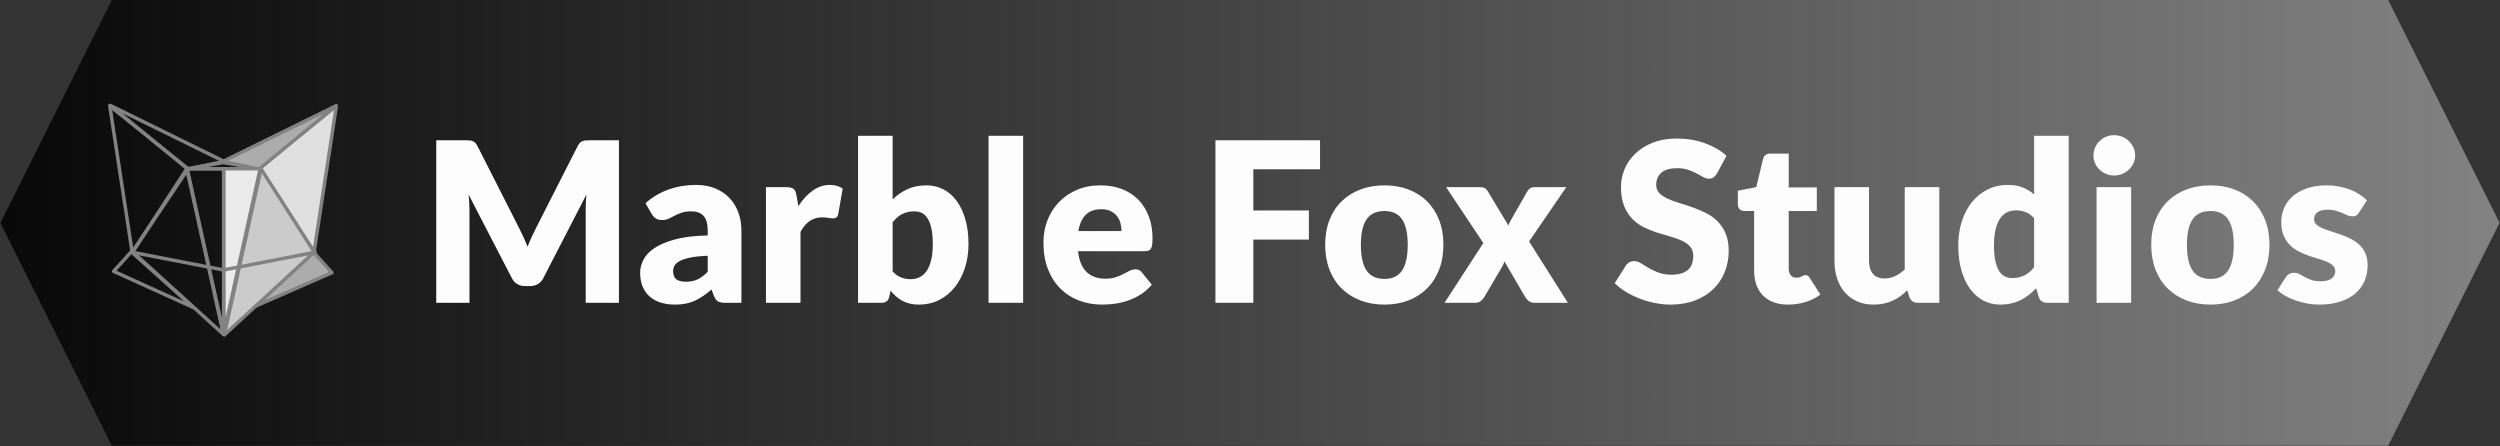 <svg version="1.1" viewBox="0.0 0.0 1434.501 256.0" fill="none" stroke="none" stroke-linecap="square" stroke-miterlimit="10" xmlns:xlink="http://www.w3.org/1999/xlink" xmlns="http://www.w3.org/2000/svg"><rect x="0.0" y="0.0" width="1434.501" height="256.0" fill="#333333" stroke="none"/><clipPath id="p.0"><path d="m0 0l1434.501 0l0 256.0l-1434.501 0l0 -256.0z" clip-rule="nonzero"/></clipPath><g clip-path="url(#p.0)"><path fill="#000000" fill-opacity="0.0" d="m0 0l1434.501 0l0 256.0l-1434.501 0z" fill-rule="evenodd"/><defs><linearGradient id="p.1" gradientUnits="userSpaceOnUse" gradientTransform="matrix(37.868 0.0 0.0 37.868 0.0 0.0)" spreadMethod="pad" x1="0.006" y1="6.754" x2="37.875" y2="6.754"><stop offset="0.0" stop-color="#080808"/><stop offset="1.0" stop-color="#828282"/></linearGradient></defs><path fill="url(#p.1)" d="m0.243 127.871l63.937 -127.874l1306.142 0l63.937 127.874l-63.937 127.874l-1306.142 0z" fill-rule="evenodd"/><path fill="#000000" fill-opacity="0.0" d="m111.075 176.492l-45.862 -20.814l10.127 -11.212z" fill-rule="evenodd"/><path stroke="#828282" stroke-width="2.0" stroke-linejoin="round" stroke-linecap="butt" d="m111.075 176.492l-45.862 -20.814l10.127 -11.212z" fill-rule="evenodd"/><path fill="#000000" fill-opacity="0.0" d="m63.004 60.78l44.927 36.118l-32.091 47.846z" fill-rule="evenodd"/><path stroke="#828282" stroke-width="2.0" stroke-linejoin="round" stroke-linecap="butt" d="m63.004 60.78l44.927 36.118l-32.091 47.846z" fill-rule="evenodd"/><path fill="#000000" fill-opacity="0.0" d="m107.1 96.856l21.061 -3.609l21.061 3.609z" fill-rule="evenodd"/><path stroke="#828282" stroke-width="2.0" stroke-linejoin="round" stroke-linecap="butt" d="m107.1 96.856l21.061 -3.609l21.061 3.609z" fill-rule="evenodd"/><path fill="#000000" fill-opacity="0.0" d="m128.553 92.613l-20.768 4.43l-44.575 -36.586z" fill-rule="evenodd"/><path stroke="#828282" stroke-width="2.0" stroke-linejoin="round" stroke-linecap="butt" d="m128.553 92.613l-20.768 4.43l-44.575 -36.586z" fill-rule="evenodd"/><path fill="#e0e0e0" d="m193.023 60.78l-44.927 36.118l32.091 47.846z" fill-rule="evenodd"/><path stroke="#828282" stroke-width="2.0" stroke-linejoin="round" stroke-linecap="butt" d="m193.023 60.78l-44.927 36.118l32.091 47.846z" fill-rule="evenodd"/><path fill="#acacac" d="m144.228 176.707l46.249 -20.234l-10.579 -11.728z" fill-rule="evenodd"/><path stroke="#828282" stroke-width="2.0" stroke-linejoin="round" stroke-linecap="butt" d="m144.228 176.707l46.249 -20.234l-10.579 -11.728z" fill-rule="evenodd"/><path fill="#acacac" d="m127.963 92.613l20.649 4.49l44.178 -36.387z" fill-rule="evenodd"/><path stroke="#828282" stroke-width="2.0" stroke-linejoin="round" stroke-linecap="butt" d="m127.963 92.613l20.649 4.49l44.178 -36.387z" fill-rule="evenodd"/><path fill="#000000" fill-opacity="0.0" d="m128.213 191.839l-52.066 -47.293l31.038 -47.691z" fill-rule="evenodd"/><path stroke="#828282" stroke-width="2.0" stroke-linejoin="round" stroke-linecap="butt" d="m128.213 191.839l-52.066 -47.293l31.038 -47.691z" fill-rule="evenodd"/><path fill="#cbcbcb" d="m128.691 192.189l51.652 -47.547l-30.56 -47.759z" fill-rule="evenodd"/><path stroke="#828282" stroke-width="2.0" stroke-linejoin="round" stroke-linecap="butt" d="m128.691 192.189l51.652 -47.547l-30.56 -47.759z" fill-rule="evenodd"/><path fill="#ebebeb" d="m128.333 96.824l20.964 0l-20.964 94.726z" fill-rule="evenodd"/><path stroke="#828282" stroke-width="2.0" stroke-linejoin="round" stroke-linecap="butt" d="m128.333 96.824l20.964 0l-20.964 94.726z" fill-rule="evenodd"/><path fill="#000000" fill-opacity="0.0" d="m128.354 96.824l-20.964 0l20.964 94.726z" fill-rule="evenodd"/><path stroke="#828282" stroke-width="2.0" stroke-linejoin="round" stroke-linecap="butt" d="m128.354 96.824l-20.964 0l20.964 94.726z" fill-rule="evenodd"/><path fill="#000000" fill-opacity="0.0" d="m75.783 144.743l52.571 10.181" fill-rule="evenodd"/><path stroke="#828282" stroke-width="2.0" stroke-linejoin="round" stroke-linecap="butt" d="m75.783 144.743l52.571 10.181" fill-rule="evenodd"/><path fill="#000000" fill-opacity="0.0" d="m180.737 144.743l-52.571 10.181" fill-rule="evenodd"/><path stroke="#828282" stroke-width="2.0" stroke-linejoin="round" stroke-linecap="butt" d="m180.737 144.743l-52.571 10.181" fill-rule="evenodd"/><path fill="#000000" fill-opacity="0.0" d="m223.627 53.928l1173.984 0l0 147.883l-1173.984 0z" fill-rule="evenodd"/><path fill="#fdfdfd" d="m297.987 131.124q1.281 2.438 2.469 5.062q1.188 2.625 2.266 5.375q1.094 -2.828 2.297 -5.469q1.219 -2.656 2.5 -5.156l23.938 -47.109q0.641 -1.219 1.312 -1.891q0.672 -0.672 1.5 -0.984q0.844 -0.328 1.891 -0.391q1.062 -0.062 2.469 -0.062l16.516 0l0 93.25l-19.078 0l0 -53.625q0 -3.906 0.391 -8.453l-24.703 47.938q-1.156 2.234 -3.109 3.391q-1.953 1.156 -4.453 1.156l-2.938 0q-2.5 0 -4.453 -1.156q-1.953 -1.156 -3.094 -3.391l-24.844 -48.0q0.266 2.234 0.391 4.453q0.125 2.203 0.125 4.062l0 53.625l-19.062 0l0 -93.25l16.5 0q1.406 0 2.469 0.062q1.062 0.062 1.891 0.391q0.828 0.312 1.5 0.984q0.672 0.672 1.312 1.891l24.0 47.297l0 0zm118.332 42.625q-2.812 0 -4.25 -0.766q-1.438 -0.766 -2.406 -3.203l-1.406 -3.641q-2.5 2.109 -4.812 3.719q-2.297 1.594 -4.766 2.719q-2.453 1.109 -5.234 1.656q-2.781 0.547 -6.172 0.547q-4.547 0 -8.266 -1.188q-3.703 -1.188 -6.297 -3.484q-2.594 -2.312 -4.0 -5.734q-1.406 -3.422 -1.406 -7.906q0 -3.516 1.781 -7.219q1.797 -3.719 6.203 -6.75q4.422 -3.047 11.906 -5.094q7.5 -2.062 18.891 -2.312l0 -2.812q0 -5.828 -2.406 -8.422q-2.391 -2.594 -6.812 -2.594q-3.516 0 -5.766 0.781q-2.234 0.766 -4.0 1.719q-1.75 0.953 -3.422 1.734q-1.656 0.766 -3.969 0.766q-2.047 0 -3.484 -0.984q-1.438 -1.0 -2.266 -2.469l-3.594 -6.219q6.016 -5.312 13.344 -7.891q7.328 -2.594 15.719 -2.594q6.016 0 10.844 1.953q4.828 1.938 8.188 5.438q3.375 3.484 5.156 8.281q1.797 4.797 1.797 10.5l0 41.469l-9.094 0zm-22.781 -12.094q3.844 0 6.719 -1.344q2.875 -1.344 5.828 -4.359l0 -9.219q-5.953 0.266 -9.797 1.031q-3.844 0.766 -6.078 1.922q-2.234 1.156 -3.109 2.625q-0.859 1.469 -0.859 3.203q0 3.391 1.859 4.766q1.859 1.375 5.438 1.375zm45.961 12.094l0 -66.375l11.766 0q1.469 0 2.453 0.266q1.0 0.25 1.672 0.797q0.672 0.547 1.016 1.453q0.359 0.891 0.625 2.156l1.078 6.219q3.656 -5.641 8.203 -8.891q4.547 -3.266 9.922 -3.266q4.531 0 7.297 2.172l-2.562 14.594q-0.266 1.344 -1.031 1.891q-0.766 0.531 -2.047 0.531q-1.094 0 -2.562 -0.281q-1.469 -0.297 -3.703 -0.297q-7.812 0 -12.297 8.328l0 40.703l-19.828 0zm52.864 0l0 -95.812l19.828 0l0 36.484q3.719 -3.641 8.422 -5.844q4.703 -2.219 11.031 -2.219q5.188 0 9.594 2.25q4.422 2.234 7.625 6.562q3.203 4.312 5.031 10.578q1.828 6.266 1.828 14.266q0 7.5 -2.094 13.844q-2.078 6.328 -5.828 11.0q-3.734 4.672 -8.953 7.297q-5.219 2.625 -11.547 2.625q-2.938 0 -5.281 -0.578q-2.328 -0.578 -4.281 -1.625q-1.953 -1.062 -3.594 -2.531q-1.625 -1.484 -3.172 -3.203l-0.703 3.328q-0.438 2.047 -1.625 2.812q-1.188 0.766 -3.109 0.766l-13.172 0zm32.375 -52.484q-2.172 0 -3.938 0.422q-1.75 0.422 -3.266 1.188q-1.5 0.766 -2.781 1.953q-1.281 1.172 -2.562 2.719l0 28.156q2.25 2.5 4.875 3.5q2.625 0.984 5.5 0.984q2.75 0 5.047 -1.094q2.312 -1.094 4.0 -3.484q1.703 -2.406 2.656 -6.234q0.969 -3.844 0.969 -9.359q0 -5.234 -0.766 -8.812q-0.766 -3.594 -2.156 -5.797q-1.375 -2.219 -3.297 -3.172q-1.906 -0.969 -4.281 -0.969zm62.334 -43.328l0 95.812l-19.844 0l0 -95.812l19.844 0zm44.417 28.422q6.594 0 12.062 2.047q5.469 2.047 9.406 5.953q3.938 3.906 6.141 9.578q2.219 5.656 2.219 12.828q0 2.234 -0.203 3.641q-0.188 1.406 -0.703 2.25q-0.5 0.828 -1.375 1.156q-0.859 0.312 -2.203 0.312l-38.266 0q0.953 8.312 5.047 12.062q4.094 3.734 10.562 3.734q3.453 0 5.953 -0.828q2.5 -0.828 4.453 -1.844q1.953 -1.031 3.578 -1.859q1.641 -0.844 3.422 -0.844q2.375 0 3.594 1.734l5.75 7.094q-3.062 3.531 -6.625 5.734q-3.547 2.203 -7.297 3.453q-3.734 1.25 -7.484 1.734q-3.734 0.484 -7.141 0.484q-6.969 0 -13.078 -2.266q-6.109 -2.281 -10.688 -6.766q-4.578 -4.484 -7.234 -11.141q-2.656 -6.656 -2.656 -15.484q0 -6.656 2.266 -12.609q2.281 -5.953 6.531 -10.422q4.266 -4.484 10.312 -7.109q6.047 -2.625 13.656 -2.625zm0.391 13.688q-5.703 0 -8.906 3.234q-3.188 3.234 -4.219 9.312l24.766 0q0 -2.359 -0.609 -4.594q-0.609 -2.25 -1.984 -4.0q-1.375 -1.766 -3.609 -2.859q-2.234 -1.094 -5.438 -1.094zm125.57 -39.547l0 16.641l-38.281 0l0 23.625l31.875 0l0 16.703l-31.875 0l0 36.281l-21.75 0l0 -93.25l60.031 0zm36.987 25.859q7.547 0 13.75 2.375q6.219 2.359 10.656 6.781q4.453 4.406 6.922 10.719q2.469 6.297 2.469 14.172q0 7.938 -2.469 14.312q-2.469 6.359 -6.922 10.812q-4.438 4.438 -10.656 6.844q-6.203 2.406 -13.75 2.406q-7.625 0 -13.859 -2.406q-6.234 -2.406 -10.75 -6.844q-4.516 -4.453 -6.984 -10.812q-2.453 -6.375 -2.453 -14.312q0 -7.875 2.453 -14.172q2.469 -6.312 6.984 -10.719q4.516 -4.422 10.75 -6.781q6.234 -2.375 13.859 -2.375zm0 53.688q6.844 0 10.078 -4.828q3.234 -4.828 3.234 -14.688q0 -9.859 -3.234 -14.656q-3.234 -4.797 -10.078 -4.797q-7.047 0 -10.312 4.797q-3.25 4.797 -3.25 14.656q0 9.859 3.25 14.688q3.266 4.828 10.312 4.828zm56.697 -20.594l-21.375 -32.078l19.078 0q2.109 0 3.094 0.547q1.0 0.547 1.766 1.828l11.844 19.641q0.375 -1.141 0.953 -2.234q0.578 -1.094 1.281 -2.297l8.453 -14.797q0.828 -1.469 1.844 -2.078q1.031 -0.609 2.5 -0.609l18.188 0l-21.375 31.172l22.266 35.203l-19.078 0q-2.109 0 -3.391 -1.016q-1.281 -1.031 -2.109 -2.438l-11.844 -20.359q-0.312 1.094 -0.766 2.062q-0.438 0.953 -0.953 1.781l-9.734 16.516q-0.766 1.344 -2.047 2.406q-1.281 1.047 -3.203 1.047l-17.656 0l22.266 -34.297zm134.142 -40.0q-0.953 1.531 -2.016 2.297q-1.047 0.766 -2.719 0.766q-1.469 0 -3.172 -0.922q-1.688 -0.938 -3.828 -2.078q-2.141 -1.156 -4.906 -2.078q-2.75 -0.938 -6.266 -0.938q-6.078 0 -9.062 2.594q-2.969 2.594 -2.969 7.016q0 2.812 1.781 4.672q1.797 1.844 4.703 3.188q2.922 1.344 6.656 2.469q3.75 1.125 7.656 2.5q3.906 1.375 7.641 3.234q3.75 1.844 6.656 4.734q2.922 2.875 4.703 7.0q1.797 4.125 1.797 9.953q0 6.469 -2.234 12.109q-2.234 5.625 -6.5 9.812q-4.25 4.188 -10.5 6.594q-6.234 2.406 -14.172 2.406q-4.344 0 -8.859 -0.906q-4.516 -0.891 -8.734 -2.516q-4.219 -1.641 -7.938 -3.875q-3.719 -2.25 -6.469 -5.0l6.406 -10.109q0.703 -1.156 1.984 -1.859q1.281 -0.703 2.75 -0.703q1.922 0 3.875 1.219q1.953 1.219 4.406 2.688q2.469 1.469 5.672 2.688q3.203 1.219 7.547 1.219q5.891 0 9.156 -2.594q3.266 -2.594 3.266 -8.219q0 -3.266 -1.797 -5.312q-1.781 -2.047 -4.703 -3.391q-2.906 -1.344 -6.625 -2.375q-3.703 -1.031 -7.609 -2.266q-3.906 -1.25 -7.625 -3.078q-3.703 -1.828 -6.625 -4.797q-2.906 -2.984 -4.703 -7.422q-1.781 -4.453 -1.781 -10.984q0 -5.25 2.109 -10.234q2.109 -5.0 6.203 -8.891q4.094 -3.906 10.047 -6.234q5.953 -2.344 13.641 -2.344q4.281 0 8.344 0.672q4.062 0.672 7.703 1.984q3.656 1.312 6.828 3.141q3.172 1.812 5.672 4.109l-5.391 10.062zm40.704 75.328q-4.734 0 -8.344 -1.375q-3.609 -1.391 -6.078 -3.906q-2.469 -2.531 -3.75 -6.109q-1.281 -3.594 -1.281 -8.016l0 -34.297l-5.625 0q-1.531 0 -2.625 -0.984q-1.094 -1.0 -1.094 -2.922l0 -7.734l10.562 -2.062l3.906 -16.188q0.766 -3.062 4.344 -3.062l10.375 0l0 19.391l16.125 0l0 13.562l-16.125 0l0 32.953q0 2.312 1.109 3.812q1.125 1.5 3.25 1.5q1.078 0 1.812 -0.219q0.734 -0.219 1.281 -0.5q0.547 -0.297 1.016 -0.516q0.484 -0.234 1.125 -0.234q0.906 0 1.438 0.422q0.547 0.406 1.125 1.312l6.016 9.406q-3.828 2.875 -8.641 4.328q-4.797 1.438 -9.922 1.438zm46.466 -67.406l0 42.125q0 4.922 2.234 7.609q2.25 2.688 6.609 2.688q3.25 0 6.094 -1.344q2.859 -1.344 5.547 -3.781l0 -47.297l19.844 0l0 66.375l-12.297 0q-3.703 0 -4.859 -3.328l-1.219 -3.844q-1.922 1.859 -3.969 3.375q-2.047 1.5 -4.391 2.562q-2.328 1.047 -5.016 1.656q-2.688 0.609 -5.891 0.609q-5.438 0 -9.625 -1.891q-4.188 -1.891 -7.078 -5.281q-2.875 -3.391 -4.344 -8.0q-1.469 -4.609 -1.469 -10.109l0 -42.125l19.828 0zm102.271 66.375q-1.844 0 -3.094 -0.828q-1.25 -0.828 -1.766 -2.5l-1.531 -5.062q-1.984 2.125 -4.172 3.859q-2.172 1.719 -4.703 2.969q-2.516 1.25 -5.438 1.922q-2.906 0.672 -6.297 0.672q-5.188 0 -9.609 -2.297q-4.406 -2.312 -7.609 -6.656q-3.203 -4.359 -5.031 -10.656q-1.812 -6.312 -1.812 -14.375q0 -7.438 2.047 -13.797q2.047 -6.375 5.781 -11.016q3.75 -4.641 9.0 -7.25q5.25 -2.625 11.578 -2.625q5.125 0 8.672 1.5q3.562 1.5 6.438 3.938l0 -33.609l19.844 0l0 95.812l-12.297 0zm-20.094 -14.203q2.188 0 3.938 -0.422q1.766 -0.422 3.234 -1.188q1.469 -0.766 2.781 -1.906q1.312 -1.156 2.594 -2.703l0 -28.156q-2.297 -2.5 -4.891 -3.484q-2.594 -1.0 -5.469 -1.0q-2.766 0 -5.078 1.094q-2.297 1.094 -4.0 3.5q-1.688 2.391 -2.641 6.234q-0.953 3.828 -0.953 9.281q0 5.234 0.766 8.828q0.766 3.578 2.141 5.797q1.375 2.203 3.297 3.172q1.922 0.953 4.281 0.953zm68.224 -52.172l0 66.375l-19.844 0l0 -66.375l19.844 0zm2.312 -18.172q0 2.375 -0.969 4.453q-0.953 2.078 -2.625 3.656q-1.656 1.562 -3.875 2.484q-2.203 0.922 -4.703 0.922q-2.422 0 -4.547 -0.922q-2.109 -0.922 -3.734 -2.484q-1.625 -1.578 -2.562 -3.656q-0.922 -2.078 -0.922 -4.453q0 -2.422 0.922 -4.531q0.938 -2.125 2.562 -3.719q1.625 -1.609 3.734 -2.5q2.125 -0.891 4.547 -0.891q2.5 0 4.703 0.891q2.219 0.891 3.875 2.5q1.672 1.594 2.625 3.719q0.969 2.109 0.969 4.531zm43.261 17.156q7.547 0 13.75 2.375q6.219 2.359 10.656 6.781q4.453 4.406 6.922 10.719q2.469 6.297 2.469 14.172q0 7.938 -2.469 14.312q-2.469 6.359 -6.922 10.812q-4.438 4.438 -10.656 6.844q-6.203 2.406 -13.75 2.406q-7.625 0 -13.859 -2.406q-6.234 -2.406 -10.75 -6.844q-4.516 -4.453 -6.984 -10.812q-2.453 -6.375 -2.453 -14.312q0 -7.875 2.453 -14.172q2.469 -6.312 6.984 -10.719q4.516 -4.422 10.75 -6.781q6.234 -2.375 13.859 -2.375zm0 53.688q6.844 0 10.078 -4.828q3.234 -4.828 3.234 -14.688q0 -9.859 -3.234 -14.656q-3.234 -4.797 -10.078 -4.797q-7.047 0 -10.312 4.797q-3.25 4.797 -3.25 14.656q0 9.859 3.25 14.688q3.266 4.828 10.312 4.828zm85.24 -38.141q-0.766 1.219 -1.625 1.734q-0.859 0.516 -2.203 0.516q-1.406 0 -2.828 -0.609q-1.406 -0.609 -3.047 -1.312q-1.625 -0.703 -3.672 -1.312q-2.047 -0.609 -4.672 -0.609q-3.766 0 -5.781 1.438q-2.016 1.438 -2.016 4.0q0 1.859 1.312 3.078q1.312 1.203 3.484 2.141q2.172 0.922 4.922 1.766q2.75 0.828 5.625 1.859q2.891 1.016 5.641 2.391q2.75 1.375 4.922 3.391q2.188 2.016 3.5 4.906q1.312 2.875 1.312 6.906q0 4.922 -1.797 9.094q-1.797 4.156 -5.344 7.172q-3.547 3.0 -8.766 4.672q-5.219 1.656 -12.0 1.656q-3.391 0 -6.781 -0.641q-3.391 -0.641 -6.562 -1.734q-3.172 -1.094 -5.859 -2.594q-2.688 -1.5 -4.609 -3.234l4.609 -7.297q0.828 -1.281 1.984 -2.016q1.156 -0.734 3.016 -0.734q1.719 0 3.094 0.766q1.375 0.766 2.969 1.672q1.609 0.891 3.75 1.656q2.141 0.766 5.406 0.766q2.312 0 3.906 -0.469q1.609 -0.484 2.562 -1.312q0.953 -0.828 1.406 -1.859q0.453 -1.031 0.453 -2.109q0 -1.984 -1.344 -3.266q-1.344 -1.281 -3.531 -2.203q-2.172 -0.938 -4.953 -1.734q-2.781 -0.797 -5.672 -1.812q-2.875 -1.031 -5.656 -2.469q-2.781 -1.453 -4.969 -3.656q-2.172 -2.203 -3.516 -5.406q-1.344 -3.203 -1.344 -7.75q0 -4.219 1.625 -8.016q1.641 -3.812 4.906 -6.688q3.266 -2.891 8.188 -4.578q4.938 -1.703 11.531 -1.703q3.578 0 6.938 0.641q3.359 0.641 6.297 1.797q2.953 1.141 5.375 2.719q2.438 1.562 4.297 3.422l-4.484 6.969z" fill-rule="nonzero"/></g></svg>